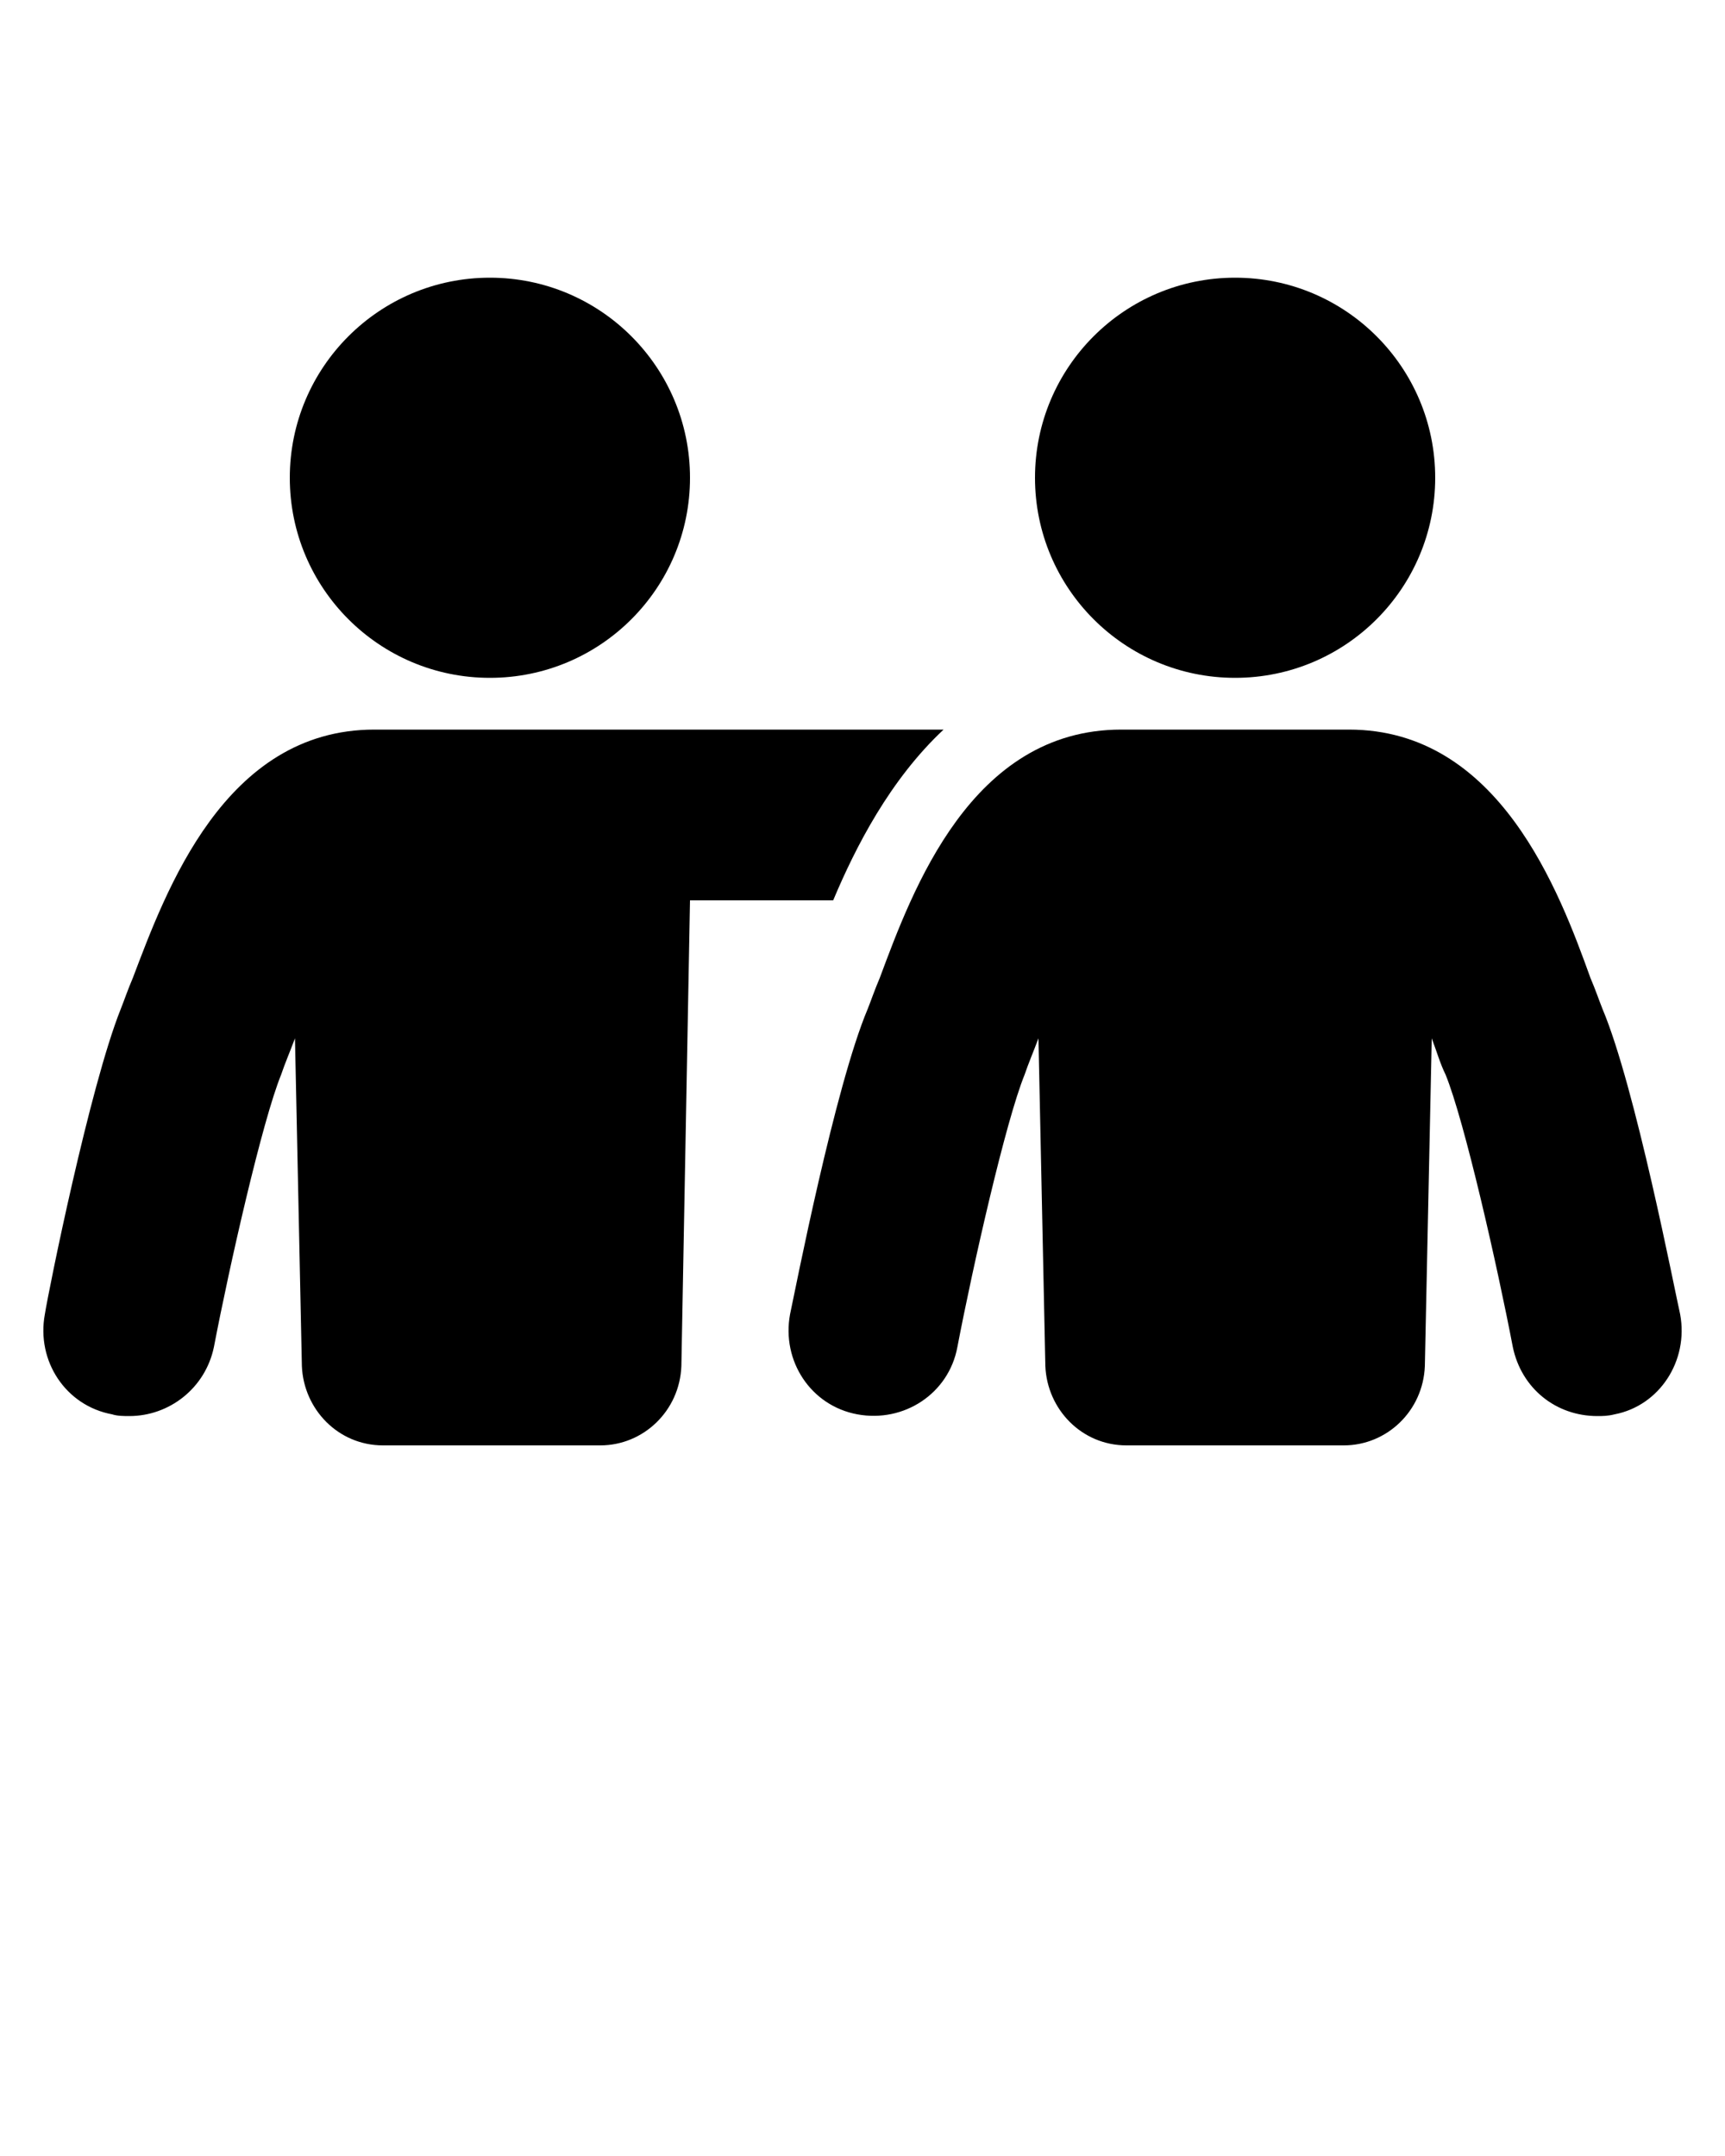 <svg xmlns:x="http://ns.adobe.com/Extensibility/1.0/" xmlns:i="http://ns.adobe.com/AdobeIllustrator/10.0/" xmlns:graph="http://ns.adobe.com/Graphs/1.0/" xmlns="http://www.w3.org/2000/svg" xmlns:xlink="http://www.w3.org/1999/xlink" version="1.1" x="0px" y="0px" viewBox="0 0 100 125" style="enable-background:new 0 0 100 100;" xml:space="preserve">
	<g>
		<g>
			<path d="M48.3,52.2c1.3-3.1,3.3-7,6.4-9.9H21.7c-8.7,0-12.1,9.4-14,14.4c-0.3,0.7-0.5,1.3-0.7,1.8C5.2,63,2.8,74.9,2.6,76.2     c-0.5,2.7,1.2,5.3,3.9,5.8c0.3,0.1,0.7,0.1,1,0.1c2.3,0,4.4-1.6,4.9-4c0.9-4.7,2.8-13.1,3.9-15.8c0.2-0.6,0.5-1.3,0.8-2.1l0.4,19     c0.1,2.5,2.1,4.6,4.7,4.6h12.6c2.5,0,4.6-2,4.7-4.6l0.5-27H48.3z" />
			<circle cx="28.4" cy="27.7" r="11.6" />
			<path d="M97.4,76.2c-0.3-1.3-2.6-13.2-4.5-17.7c-0.2-0.5-0.4-1.1-0.7-1.8c-1.8-5-5.3-14.4-14-14.4H65c-8.7,0-12.1,9.3-14,14.4     c-0.3,0.7-0.5,1.3-0.7,1.8c-1.9,4.5-4.2,16.3-4.5,17.7c-0.5,2.7,1.2,5.3,3.9,5.8c2.7,0.5,5.3-1.2,5.8-3.9     c0.9-4.7,2.8-13.1,3.9-15.8c0.2-0.6,0.5-1.3,0.8-2.1l0.4,19c0.1,2.5,2.1,4.6,4.7,4.6h12.6c2.5,0,4.6-2,4.7-4.6l0.4-19     c0.3,0.8,0.5,1.5,0.8,2.1c1.1,2.7,3,11.1,3.9,15.8c0.5,2.4,2.5,4,4.9,4c0.3,0,0.6,0,1-0.1C96.2,81.5,97.9,78.9,97.4,76.2z" />
			<circle cx="71.6" cy="27.7" r="11.6" />
		</g>
	</g>
	<!-- Created by Adrien Coquet -->
</svg>
